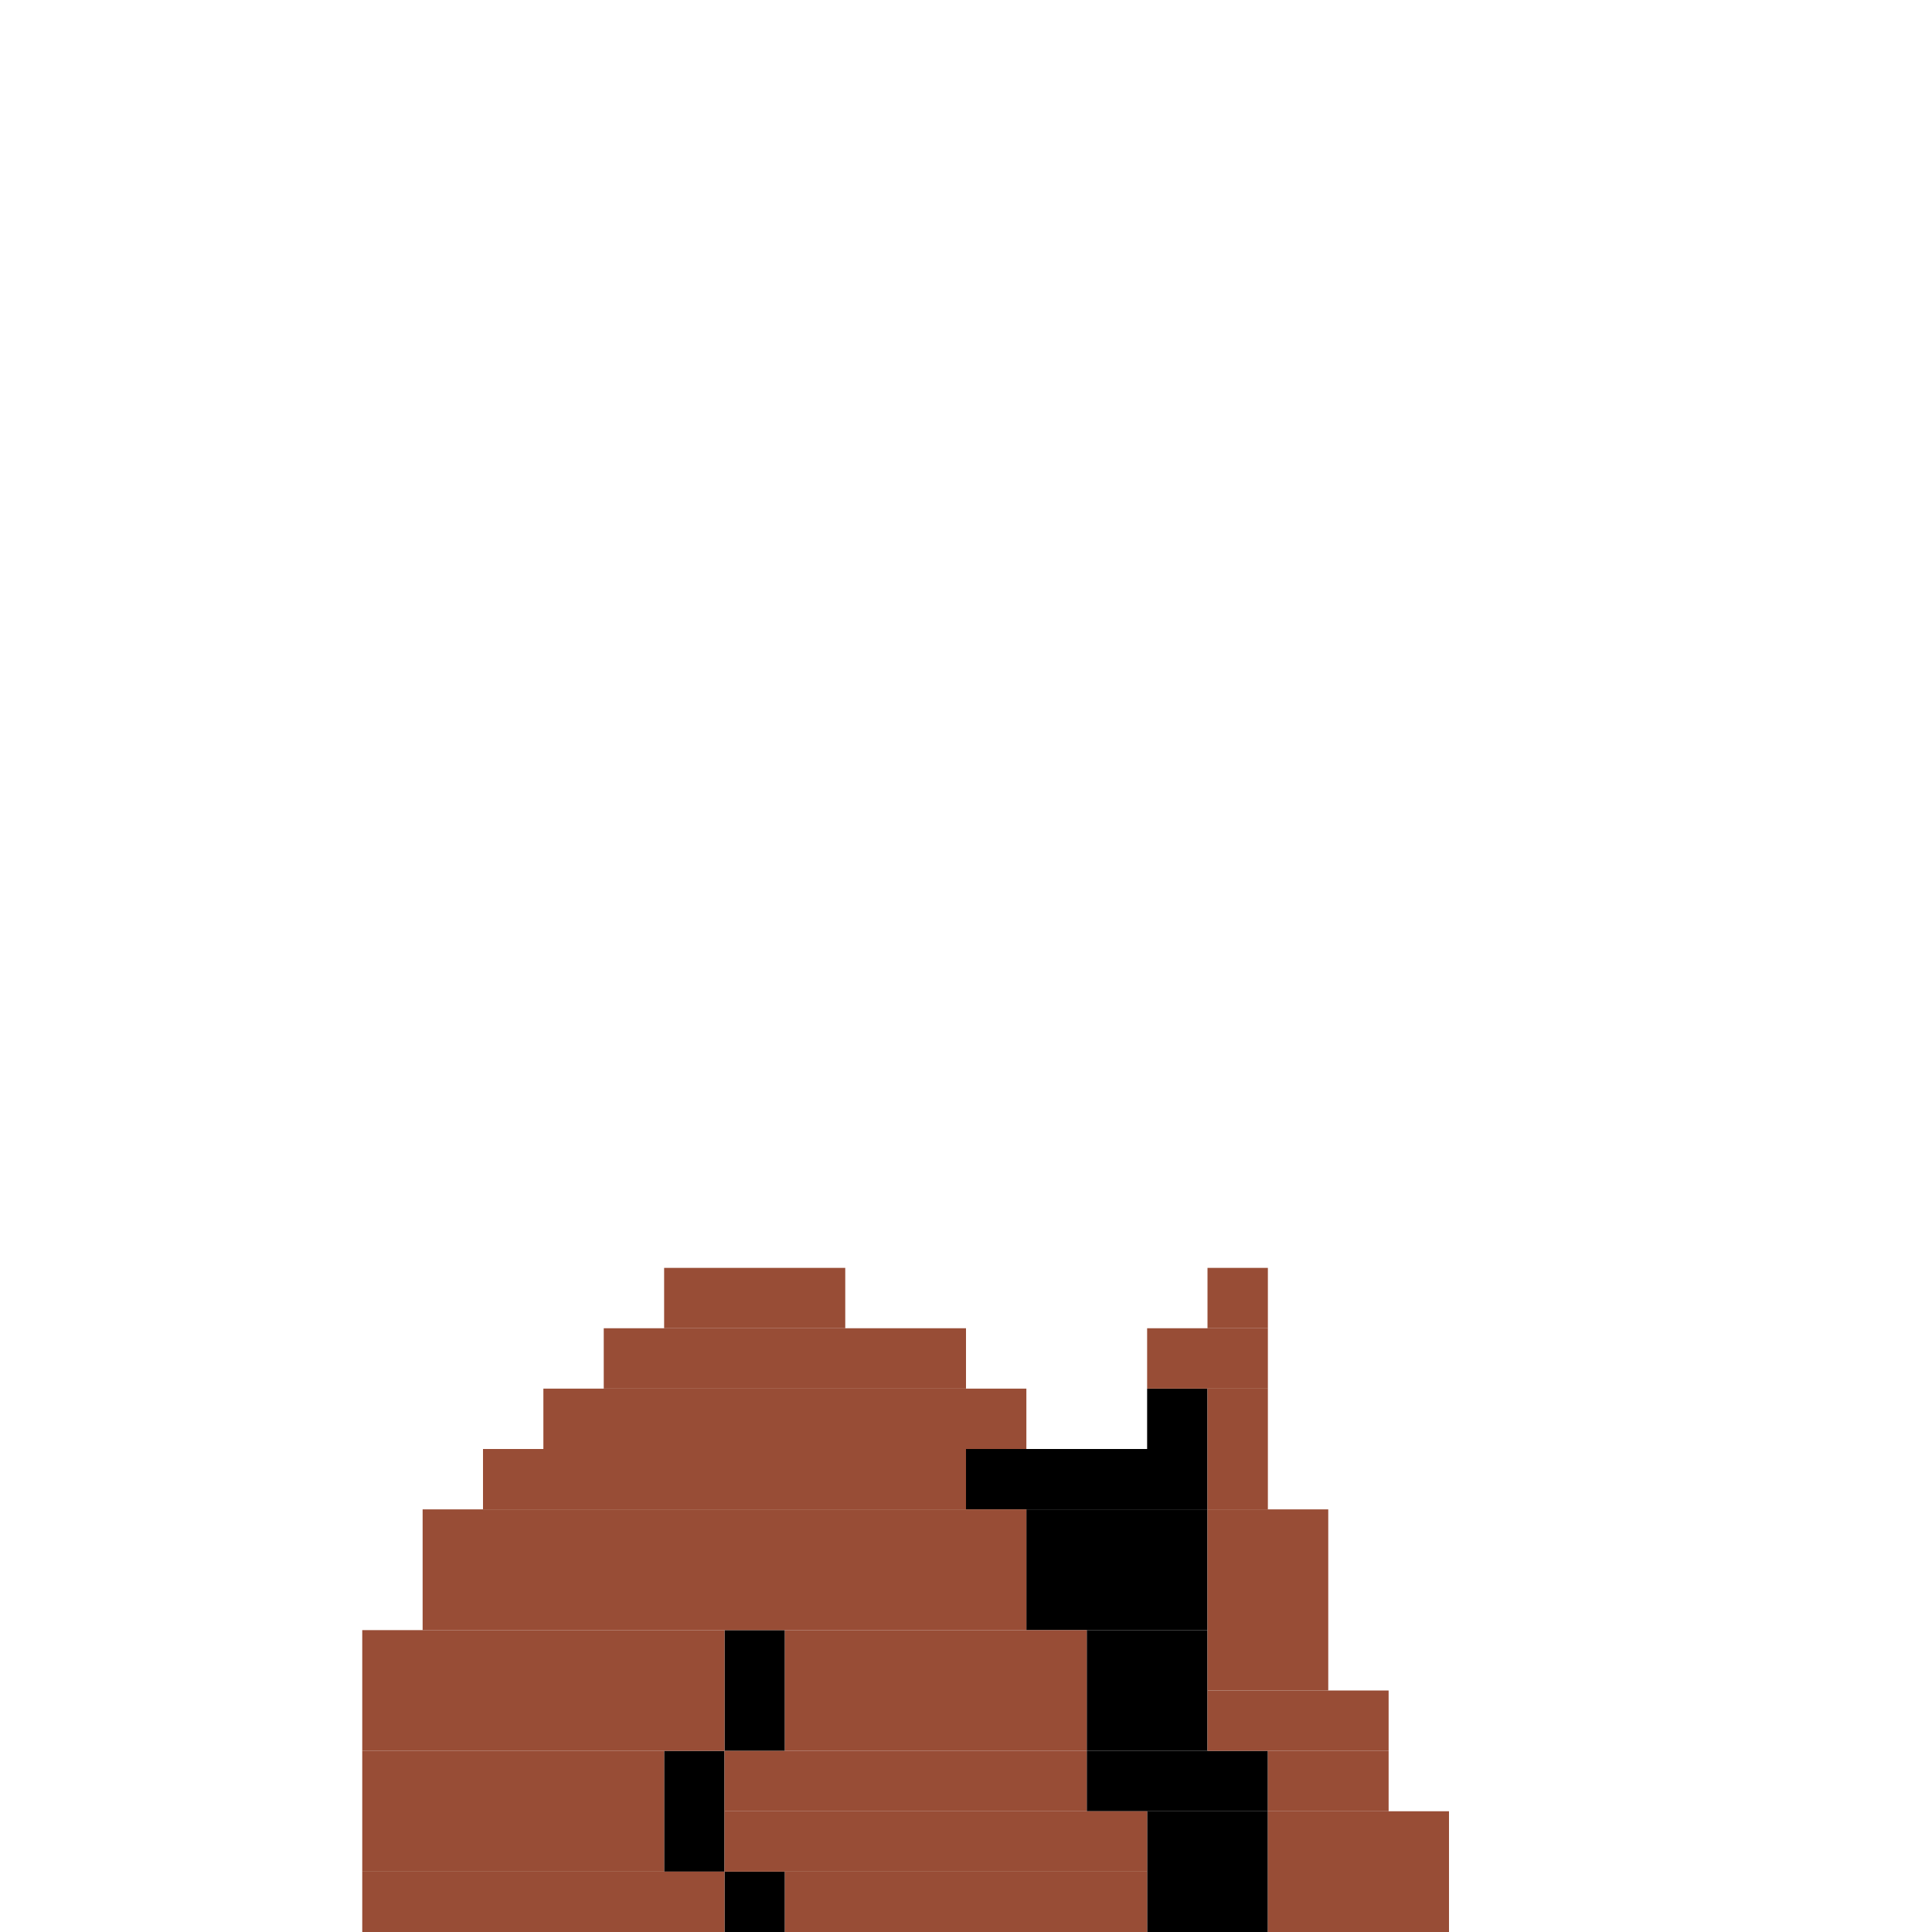 <svg xmlns='http://www.w3.org/2000/svg' viewBox='0 0 32 32'>
<rect x='11' y='29' width='1' height='2' fill= '#000000'/>
<rect x='12' y='27' width='1' height='2' fill= '#000000'/>
<rect x='12' y='31' width='1' height='1' fill= '#000000'/>
<rect x='16' y='24' width='4' height='1' fill= '#000000'/>
<rect x='17' y='25' width='3' height='2' fill= '#000000'/>
<rect x='18' y='27' width='2' height='2' fill= '#000000'/>
<rect x='18' y='29' width='3' height='1' fill= '#000000'/>
<rect x='19' y='23' width='1' height='1' fill= '#000000'/>
<rect x='19' y='30' width='2' height='2' fill= '#000000'/>
<rect x='6' y='27' width='6' height='2' fill= '#984d36'/>
<rect x='6' y='29' width='5' height='2' fill= '#984d36'/>
<rect x='6' y='31' width='6' height='1' fill= '#984d36'/>
<rect x='7' y='25' width='10' height='2' fill= '#984d36'/>
<rect x='8' y='24' width='8' height='1' fill= '#984d36'/>
<rect x='9' y='23' width='8' height='1' fill= '#984d36'/>
<rect x='10' y='22' width='6' height='1' fill= '#984d36'/>
<rect x='11' y='21' width='3' height='1' fill= '#984d36'/>
<rect x='12' y='29' width='6' height='1' fill= '#984d36'/>
<rect x='12' y='30' width='7' height='1' fill= '#984d36'/>
<rect x='13' y='27' width='5' height='2' fill= '#984d36'/>
<rect x='13' y='31' width='6' height='1' fill= '#984d36'/>
<rect x='19' y='22' width='2' height='1' fill= '#984d36'/>
<rect x='20' y='21' width='1' height='1' fill= '#984d36'/>
<rect x='20' y='23' width='1' height='2' fill= '#984d36'/>
<rect x='20' y='25' width='2' height='3' fill= '#984d36'/>
<rect x='20' y='28' width='3' height='1' fill= '#984d36'/>
<rect x='21' y='29' width='2' height='1' fill= '#984d36'/>
<rect x='21' y='30' width='3' height='2' fill= '#984d36'/>
</svg>
